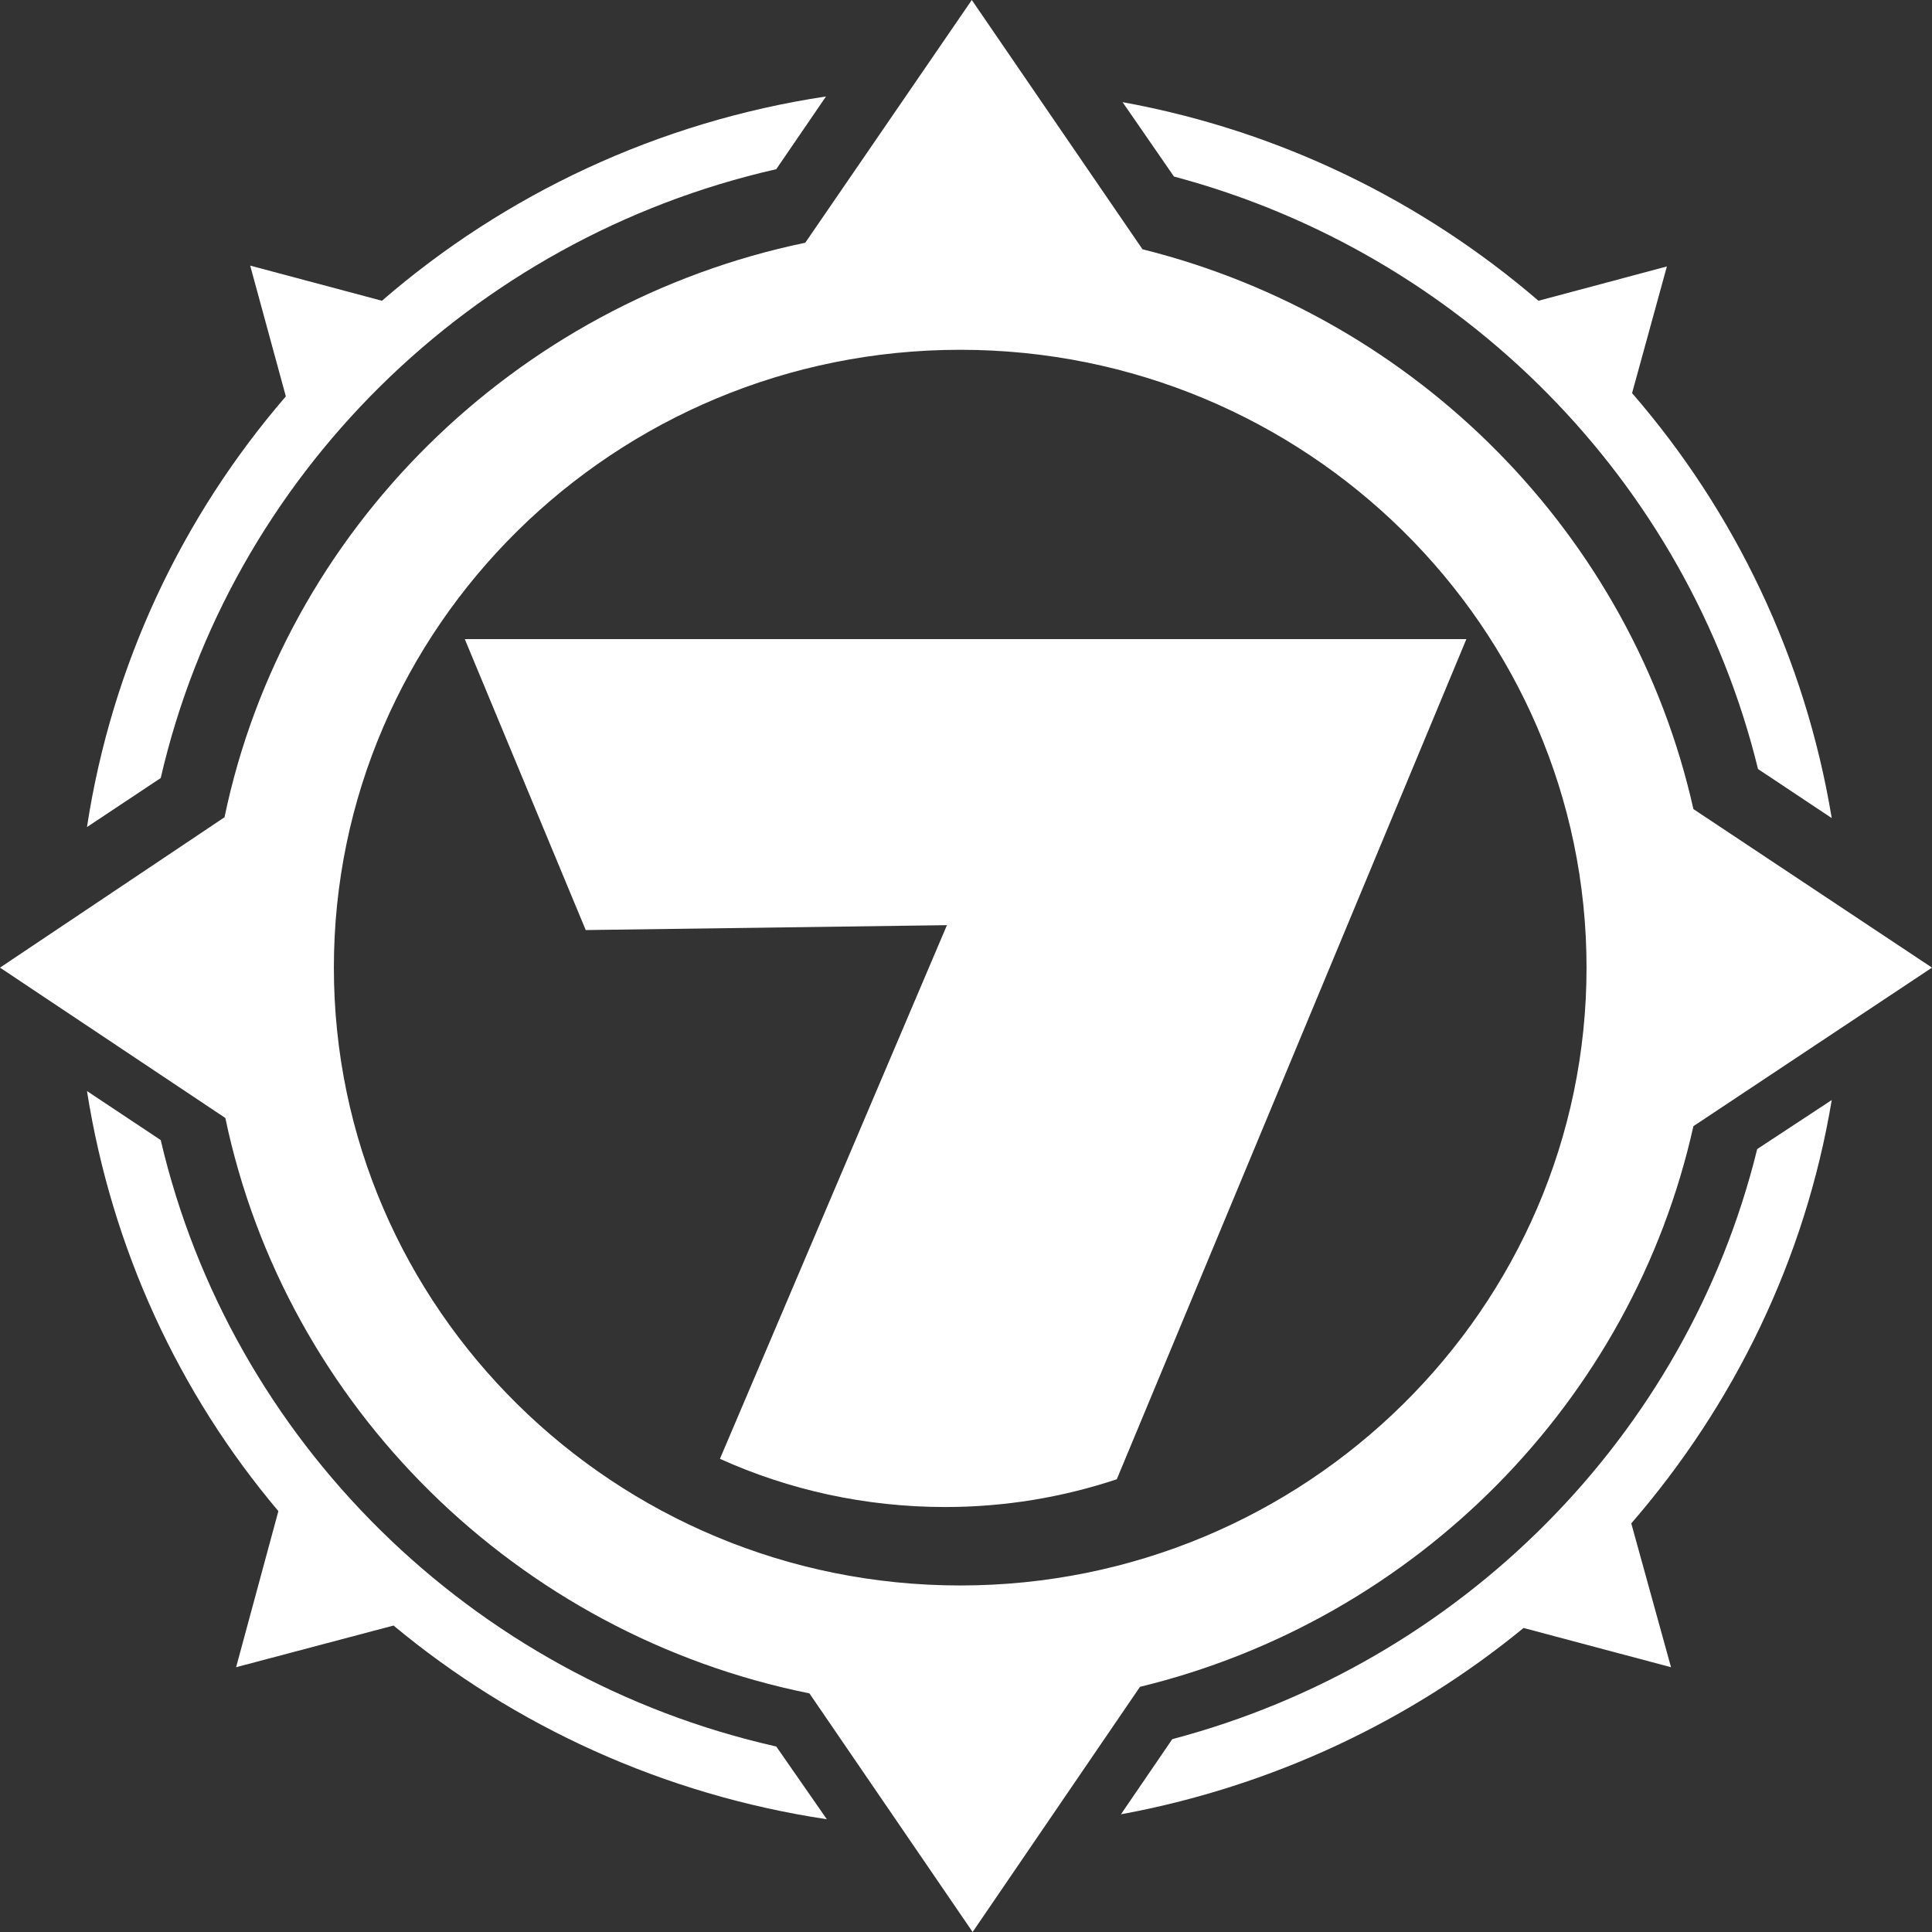 <svg width="58" height="58" viewBox="0 0 58 58" fill="none" xmlns="http://www.w3.org/2000/svg">
<rect x="0" y="0" width="58" height="58" fill="#333333" stroke="none"/>
<path d="M28.378 45.242C30.169 45.242 31.91 44.948 33.527 44.408L44.022 19.186H13.953L17.584 27.921L28.428 27.774L21.613 43.795C23.677 44.727 25.966 45.242 28.378 45.242Z" fill="white"/>
<path d="M50.837 33.809L58 29.049L50.837 24.289C48.997 16.07 42.555 9.544 34.298 7.483L29.174 0L24.175 7.287C15.445 9.102 8.531 15.923 6.74 24.535L0 29.049L6.765 33.563C8.581 42.224 15.52 49.069 24.299 50.836L29.199 58L34.223 50.64C42.505 48.628 48.997 42.077 50.837 33.809ZM28.826 47.597C18.454 47.597 10.023 39.28 10.023 29.049C10.023 18.818 18.454 10.501 28.826 10.501C39.197 10.501 47.629 18.818 47.629 29.049C47.629 39.28 39.197 47.597 28.826 47.597Z" fill="white"/>
<path d="M4.825 23.357L2.611 24.829C3.358 19.947 5.472 15.506 8.581 11.9L7.511 7.974L11.466 9.029C15.147 5.84 19.748 3.656 24.797 2.896L23.304 5.079C14.127 7.165 6.914 14.304 4.825 23.357Z" fill="white"/>
<path d="M52.777 23.087C50.663 14.451 43.898 7.606 35.243 5.3L33.701 3.067C38.426 3.926 42.704 6.036 46.186 9.029L50.041 7.999L48.996 11.802C52.081 15.359 54.195 19.751 54.99 24.56L52.777 23.087Z" fill="white"/>
<path d="M54.99 33.024L52.752 34.496C50.638 43.108 43.848 49.928 35.193 52.21L33.651 54.467C38.177 53.633 42.331 51.67 45.738 48.873L50.165 50.051L48.972 45.733C52.056 42.175 54.195 37.808 54.99 33.024Z" fill="white"/>
<path d="M4.825 34.226C6.939 43.255 14.152 50.37 23.304 52.431L24.822 54.615C19.922 53.879 15.445 51.818 11.814 48.8L7.088 50.051L8.357 45.365C5.372 41.832 3.358 37.489 2.611 32.754L4.825 34.226Z" fill="white"/>
</svg>
